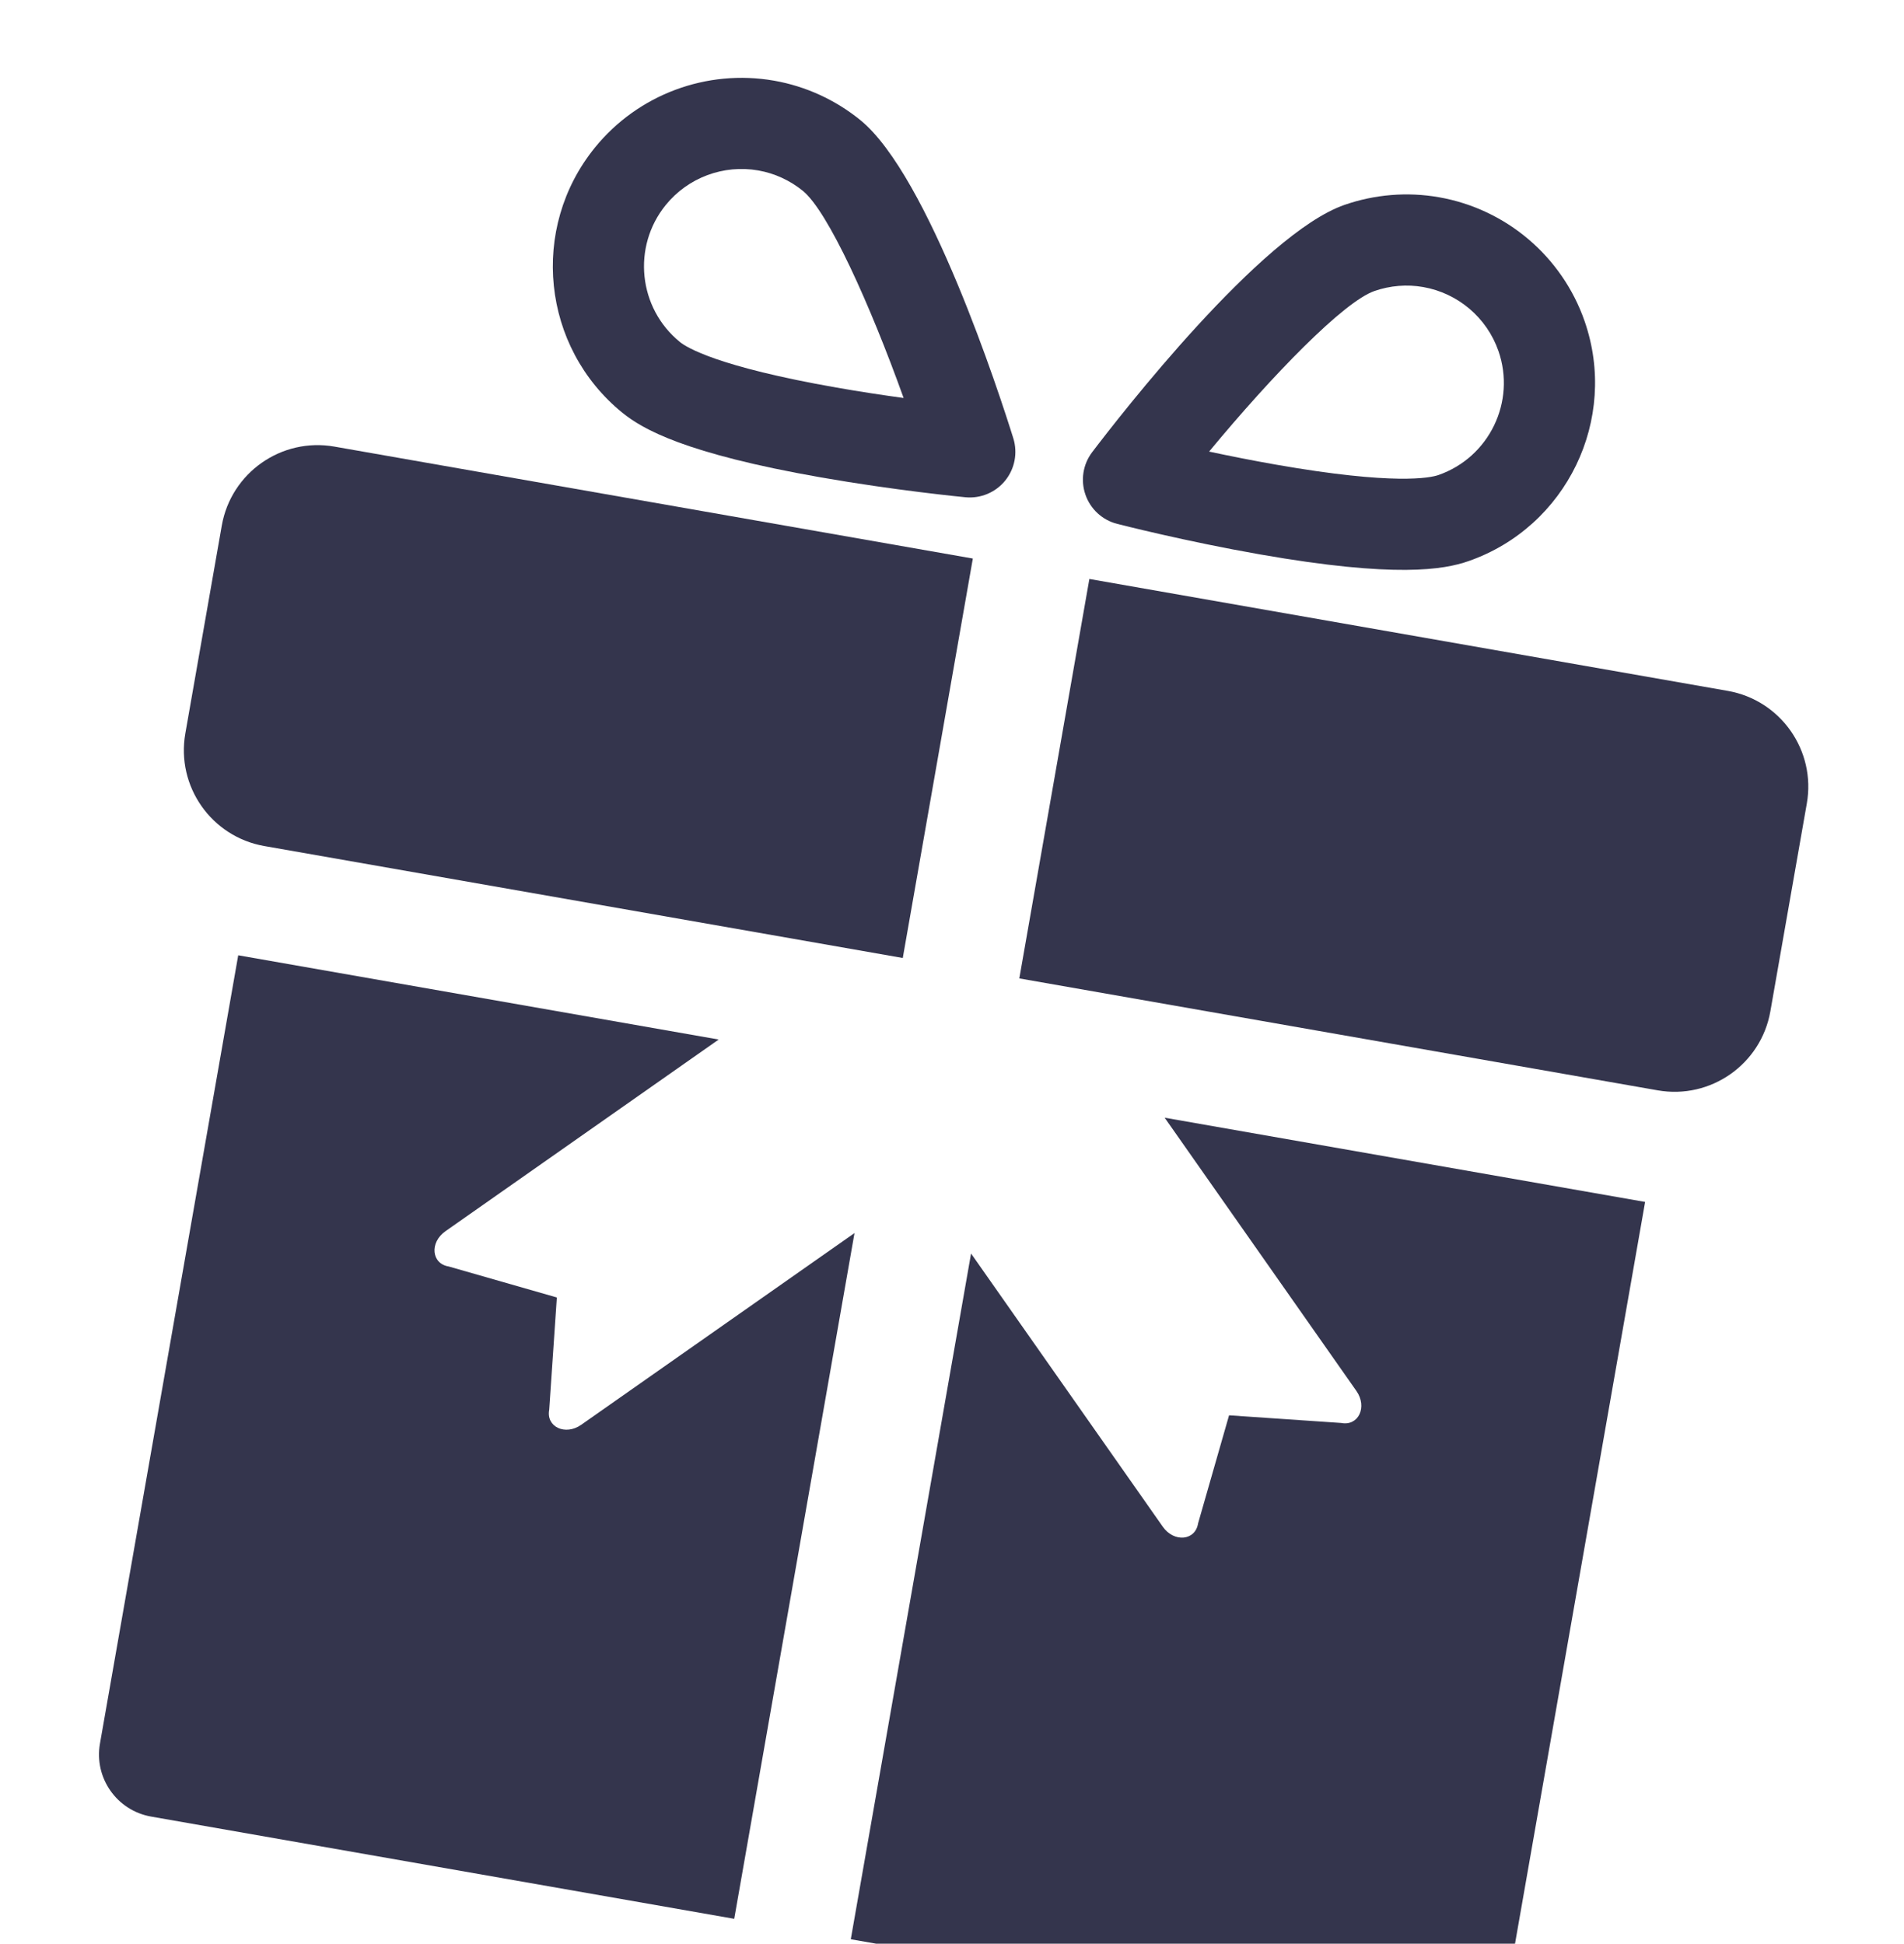<svg width="190" height="194" viewBox="0 0 190 194" fill="none" xmlns="http://www.w3.org/2000/svg">
<path d="M90.088 95.615L97.079 55.747L33.371 44.575C28.09 43.649 23.057 47.18 22.131 52.461L18.494 73.204C17.568 78.484 21.099 83.517 26.379 84.443L90.088 95.615Z" fill="#34354D"/>
<path d="M172.416 68.957L108.708 57.786L101.717 97.654L165.425 108.826C170.706 109.752 175.738 106.22 176.664 100.94L180.302 80.197C181.23 74.917 177.699 69.884 172.416 68.957Z" fill="#34354D"/>
<path d="M85.846 11.981C83.36 9.961 80.384 8.602 77.246 8.052C70.522 6.873 63.671 9.43 59.37 14.725C52.827 22.781 54.057 34.658 62.114 41.201C64.12 42.83 68.353 45.27 81.898 47.645C89.365 48.955 96.059 49.603 96.34 49.63C97.858 49.775 99.346 49.152 100.306 47.97C101.267 46.786 101.571 45.202 101.119 43.746C99.768 39.418 92.685 17.534 85.846 11.981ZM83.47 38.682C71.609 36.602 68.517 34.677 67.852 34.137C63.692 30.757 63.057 24.622 66.434 20.461C68.658 17.724 72.196 16.403 75.674 17.013C77.29 17.296 78.824 17.999 80.11 19.043C82.62 21.081 86.807 30.34 90.171 39.722C88.145 39.447 85.84 39.098 83.47 38.682Z" fill="#34354D"/>
<path d="M125.739 55.335C139.284 57.71 144.095 56.855 146.535 56.007C156.337 52.596 161.535 41.846 158.124 32.044C155.882 25.6 150.312 20.864 143.586 19.685C140.446 19.134 137.187 19.399 134.16 20.452C125.84 23.348 111.733 41.516 108.99 45.128C108.067 46.341 107.816 47.936 108.317 49.376C108.817 50.817 110.005 51.909 111.481 52.286C111.755 52.357 118.273 54.026 125.739 55.335ZM137.152 29.047C138.717 28.503 140.399 28.364 142.015 28.648C145.493 29.258 148.37 31.704 149.53 35.034C151.292 40.096 148.606 45.648 143.543 47.412C142.734 47.693 139.17 48.452 127.311 46.372C124.942 45.957 122.657 45.499 120.657 45.072C127.011 37.392 134.099 30.11 137.152 29.047Z" fill="#34354D"/>
<path d="M135.354 138.828C136.473 140.424 135.561 142.357 133.846 142.024L122.648 141.261L119.555 152.051C119.284 153.777 117.156 153.977 116.036 152.381L96.902 125.112L84.9 193.554L143.086 203.758C146.508 204.358 149.768 202.071 150.368 198.648L164.166 119.964L116.222 111.557L135.354 138.828Z" fill="#34354D"/>
<path d="M54.806 140.698L55.568 129.499L44.779 126.406C43.052 126.136 42.852 124.008 44.448 122.888L71.719 103.754L23.772 95.346L9.974 174.029C9.374 177.451 11.661 180.711 15.083 181.311L73.269 191.514L85.271 123.071L58.001 142.205C56.405 143.325 54.472 142.413 54.806 140.698Z" fill="#34354D"/>
</svg>
